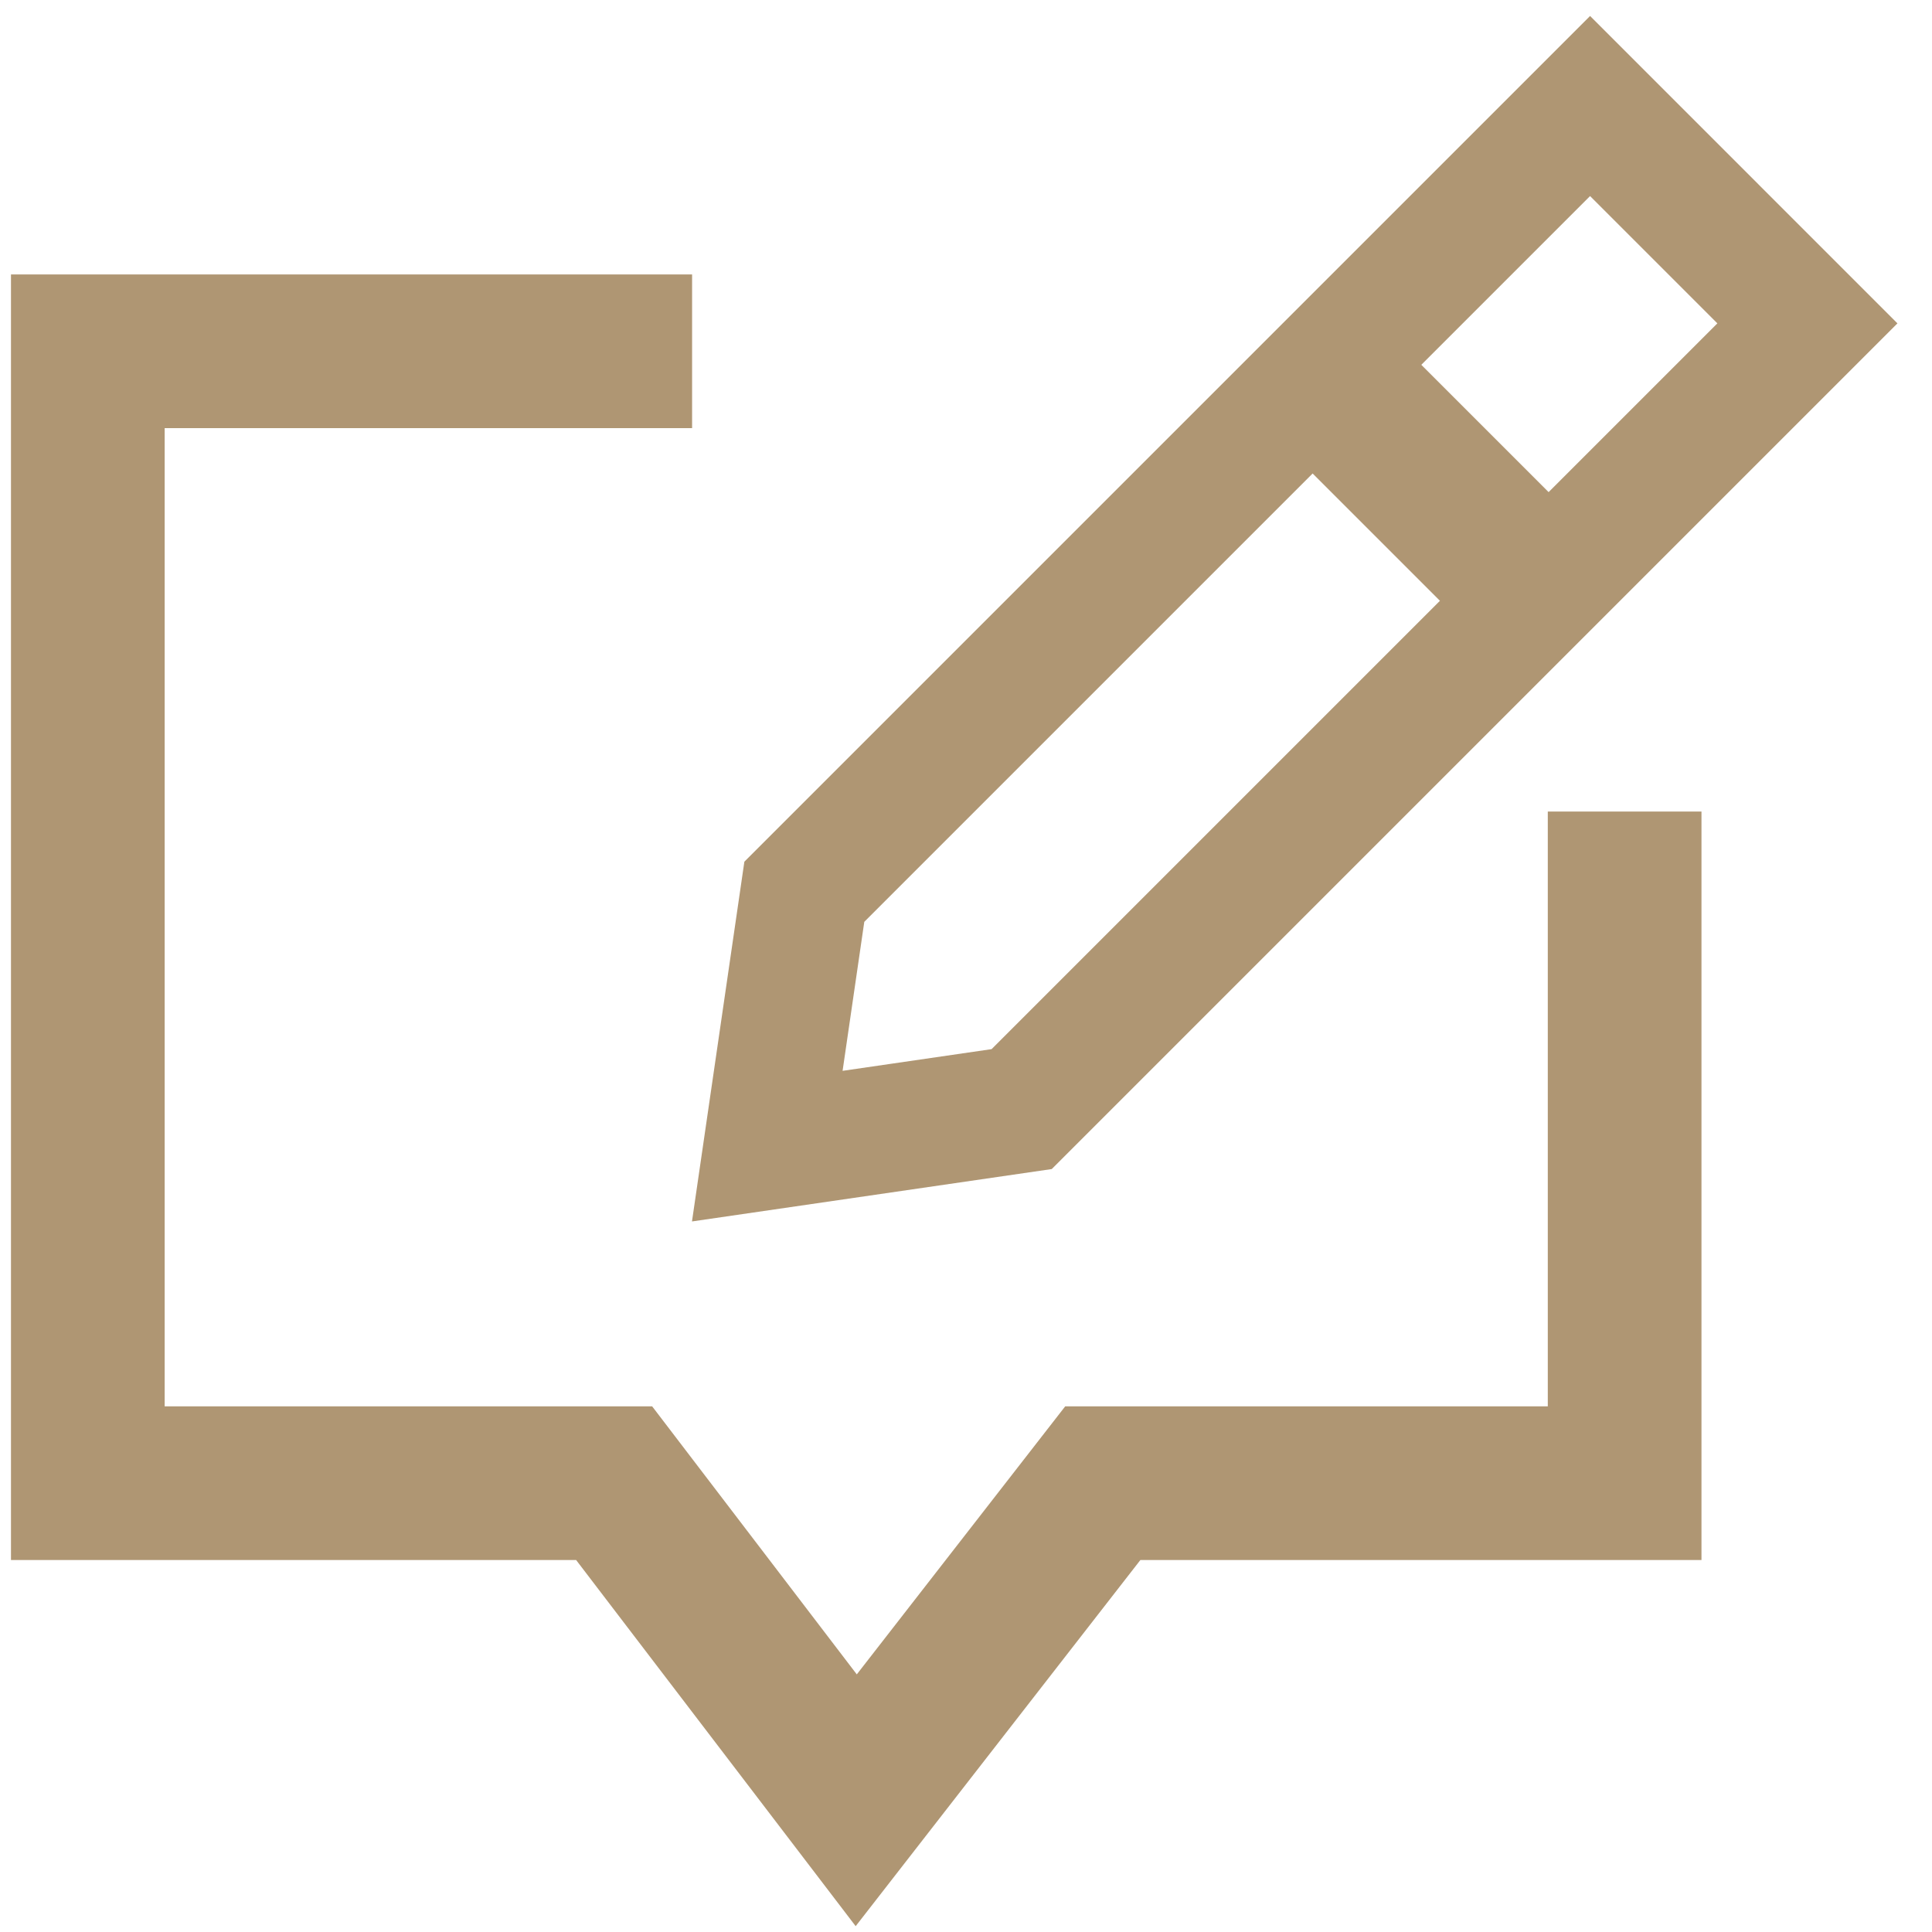 <?xml version="1.0" encoding="UTF-8"?>
<svg width="44px" height="44px" viewBox="0 0 44 44" version="1.1" xmlns="http://www.w3.org/2000/svg" xmlns:xlink="http://www.w3.org/1999/xlink">
    <!-- Generator: Sketch 60 (88103) - https://sketch.com -->
    <title>矩形备份 72</title>
    <desc>Created with Sketch.</desc>
    <g id="页面1" stroke="none" stroke-width="1" fill="none" fill-rule="evenodd">
        <g id="7.0-优化" transform="translate(-259, -1412)" stroke="#AF9673">
            <g id="编组-5备份-3" transform="translate(261, 1414)">
                <g id="编组">
                    <polyline id="路径复制" stroke-width="3.5" points="35 16.482 35 31.779 23.115 31.779 17.5 39 11.987 31.779 0 31.779 0 6 13.762 6"></polyline>
                    <polygon id="矩形复制-9" stroke-width="2.9" transform="translate(26.081, 13.496) rotate(-45) translate(-26.081, -13.496) " points="15.774 9.996 41.081 9.996 41.081 16.996 15.774 16.996 11.081 13.496"></polygon>
                </g>
                <path d="M30.414,5.328 L30.414,12.328 L30.414,5.328 Z" id="矩形复制-10" stroke-width="3.5" transform="translate(30.414, 8.828) scale(1, -1) rotate(-315) translate(-30.414, -8.828) "></path>
            </g>
        </g>
    </g>
</svg>